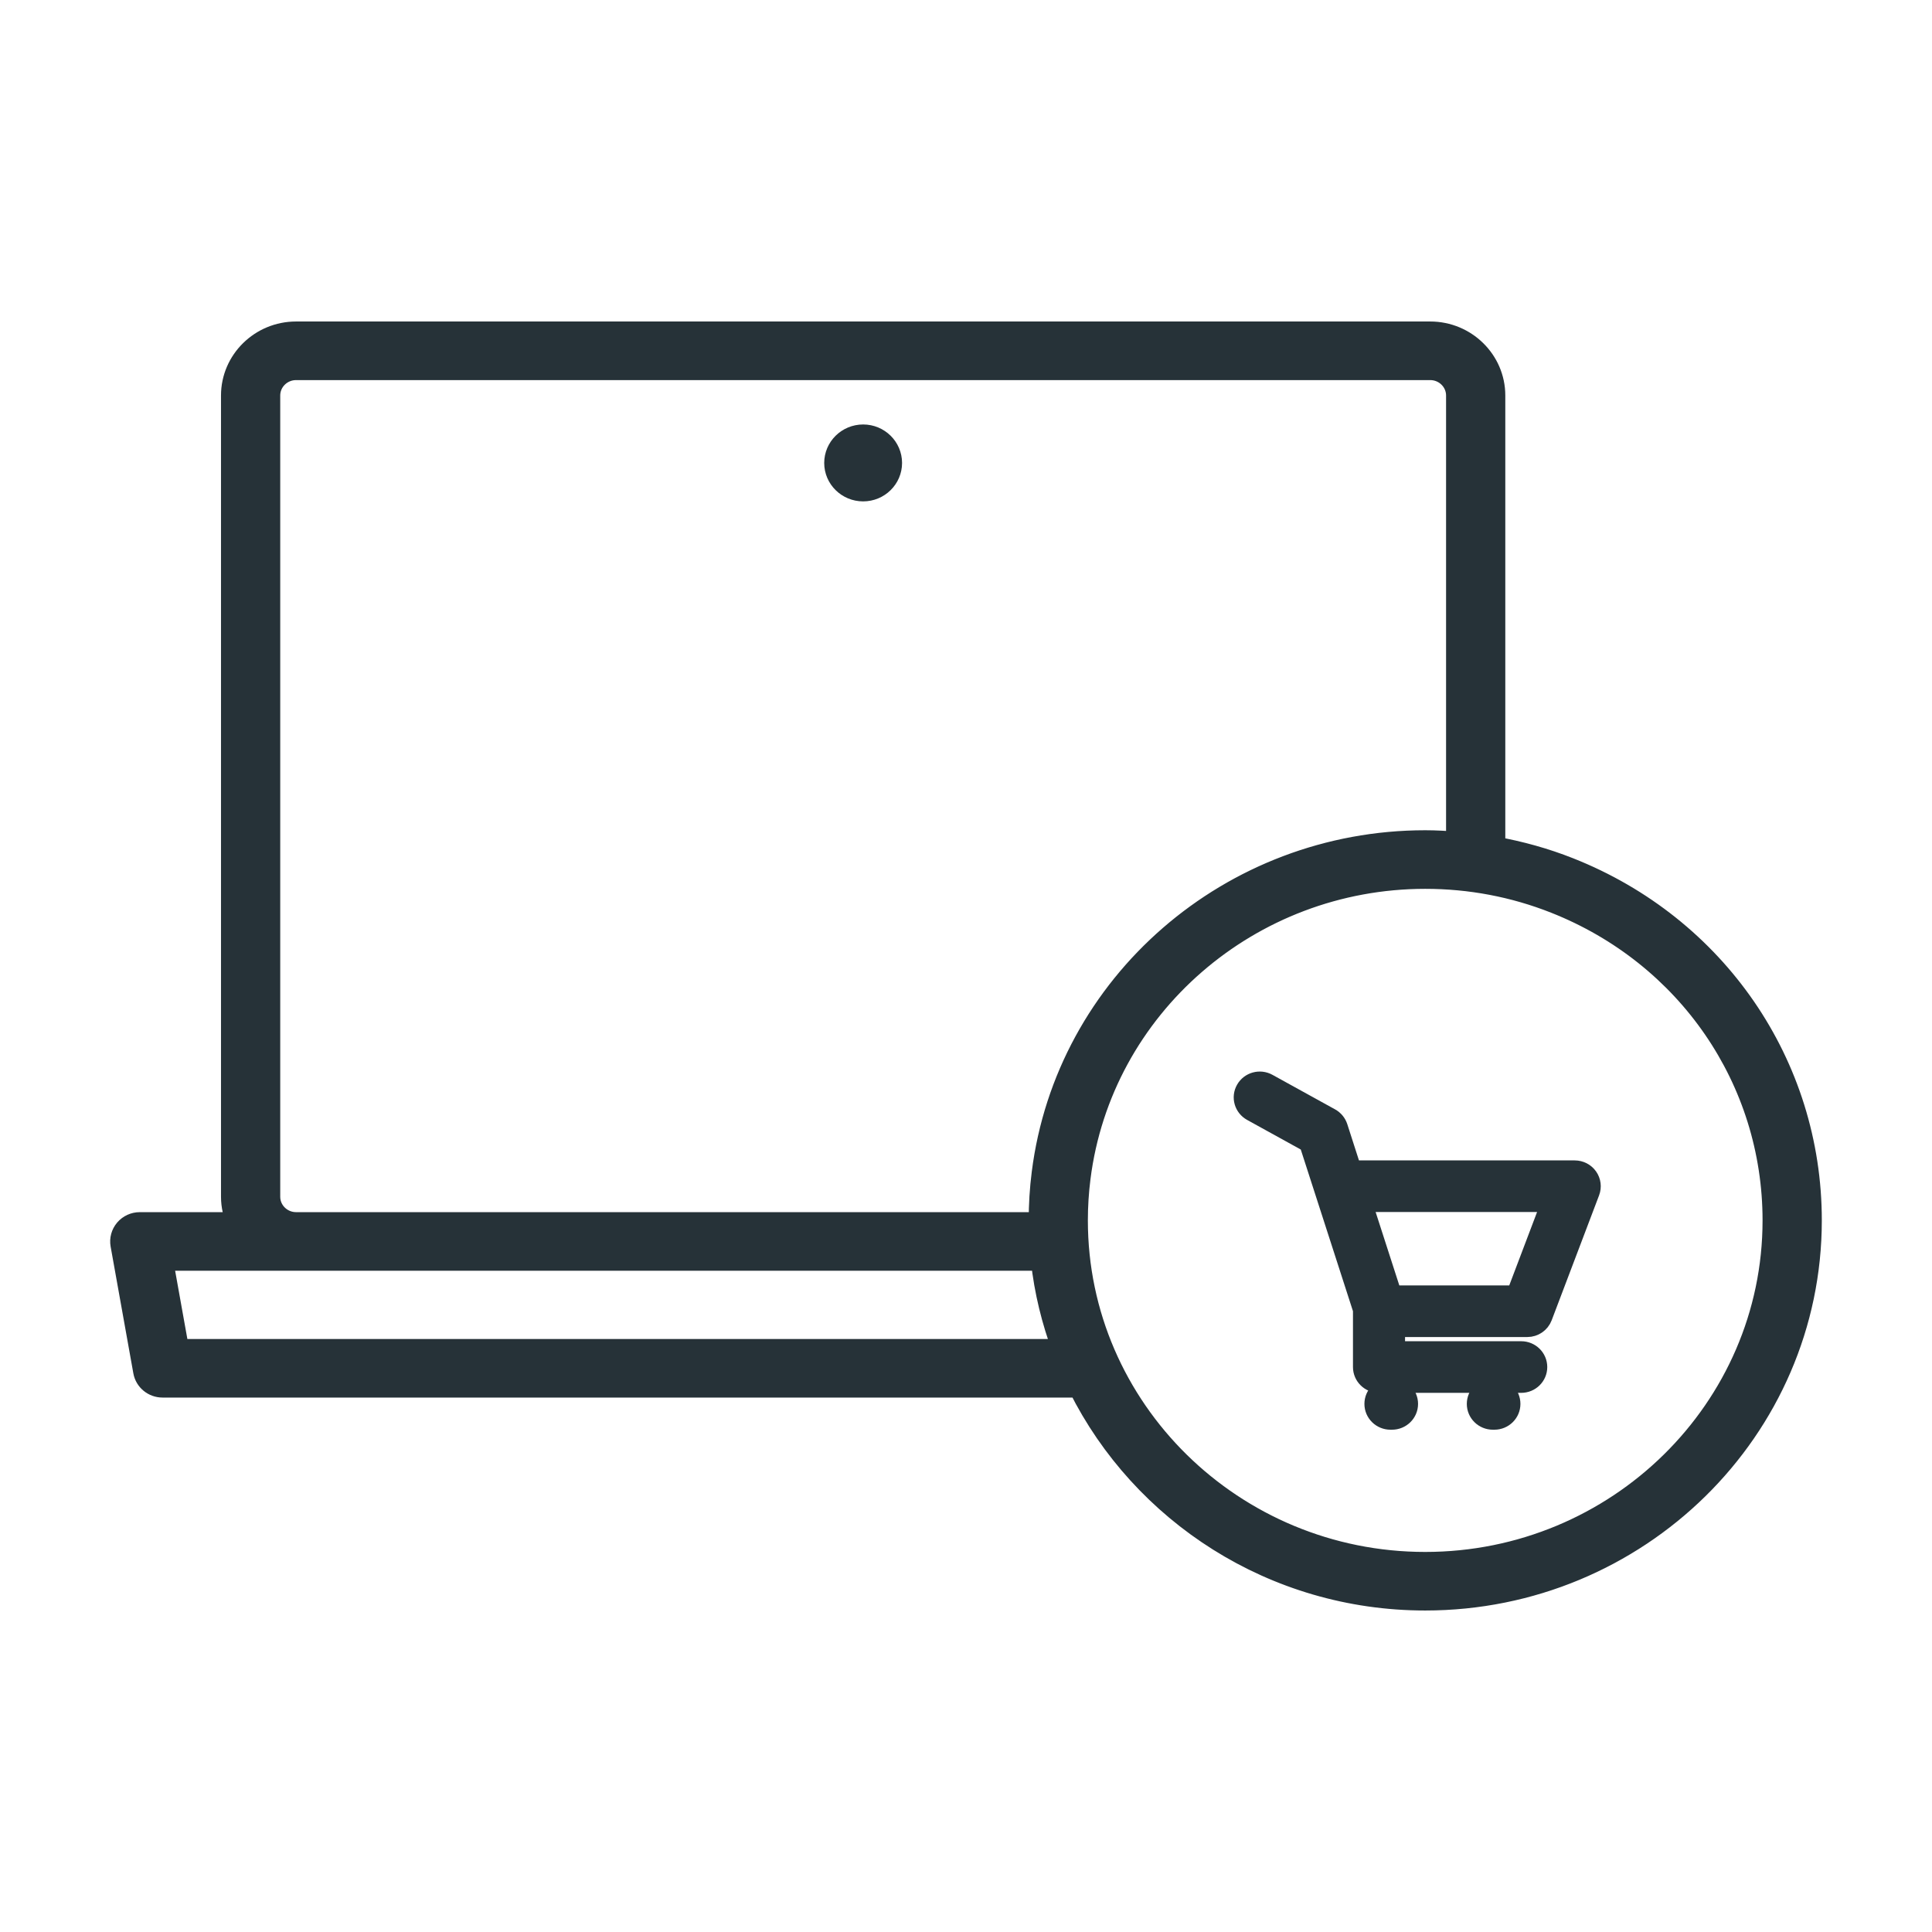 <?xml version="1.0" encoding="UTF-8"?>
<svg width="64px" height="64px" viewBox="0 0 64 64" version="1.1" xmlns="http://www.w3.org/2000/svg" xmlns:xlink="http://www.w3.org/1999/xlink">
    <!-- Generator: Sketch 46.2 (44496) - http://www.bohemiancoding.com/sketch -->
    <title>modernize</title>
    <desc>Created with Sketch.</desc>
    <defs></defs>
    <g id="UI-Kit" stroke="none" stroke-width="1" fill="none" fill-rule="evenodd">
        <g id="modernize" stroke="#263238" fill="#263238">
            <path d="M46.112,46.051 C46.368,46.051 46.575,46.254 46.575,46.506 C46.575,46.757 46.368,46.961 46.112,46.961 L46.061,46.961 C45.805,46.961 45.598,46.757 45.598,46.506 C45.598,46.254 45.805,46.051 46.061,46.051 L46.112,46.051 Z M49.503,46.051 C49.759,46.051 49.966,46.254 49.966,46.506 C49.966,46.757 49.759,46.961 49.503,46.961 L49.453,46.961 C49.197,46.961 48.99,46.757 48.99,46.506 C48.99,46.254 49.197,46.051 49.453,46.051 L49.503,46.051 Z M52.164,38.84 C52.316,38.84 52.459,38.913 52.545,39.036 C52.631,39.159 52.651,39.314 52.598,39.455 L51.027,43.595 C50.96,43.772 50.787,43.891 50.594,43.891 L46.144,43.891 L46.144,44.83 L50.392,44.83 C50.648,44.83 50.855,45.034 50.855,45.285 C50.855,45.537 50.648,45.74 50.392,45.74 L45.682,45.74 C45.426,45.74 45.219,45.537 45.219,45.285 L45.219,43.436 C45.219,43.422 45.226,43.41 45.227,43.397 L43.422,37.806 L41.505,36.748 C41.282,36.625 41.202,36.348 41.328,36.129 C41.453,35.909 41.736,35.832 41.958,35.955 L44.034,37.1 C44.137,37.157 44.213,37.25 44.249,37.359 L44.729,38.849 C44.758,38.844 44.789,38.84 44.819,38.84 L52.164,38.84 Z M50.272,42.981 L51.497,39.75 L45.02,39.75 L46.063,42.981 L50.272,42.981 Z" id="Combined-Shape" stroke-width="0.8"></path>
            <path d="M51.983,28.757 C51.183,28.44 50.357,28.212 49.515,28.061 L49.515,13.101 C49.515,11.943 48.556,11 47.378,11 L9.808,11 C8.63,11 7.671,11.943 7.671,13.101 L7.671,39.644 C7.671,39.951 7.742,40.241 7.863,40.504 L4.631,40.504 C4.445,40.504 4.268,40.585 4.148,40.725 C4.028,40.866 3.977,41.051 4.009,41.232 L4.762,45.433 C4.815,45.73 5.078,45.946 5.384,45.946 L35.74,45.946 C37.825,50.116 42.177,53 47.212,53 C54.264,53 60,47.36 60,40.426 C60,35.264 56.853,30.683 51.983,28.757 Z M8.933,13.101 C8.933,12.627 9.326,12.241 9.808,12.241 L47.378,12.241 C47.86,12.241 48.253,12.627 48.253,13.101 L48.253,27.901 C47.908,27.874 47.562,27.853 47.213,27.853 C40.77,27.853 35.315,32.587 34.525,38.865 C34.459,39.378 34.427,39.904 34.427,40.428 C34.427,40.454 34.431,40.478 34.431,40.504 L9.808,40.504 C9.326,40.504 8.933,40.118 8.933,39.644 L8.933,13.101 Z M5.914,44.706 L5.383,41.745 L34.498,41.745 C34.608,42.776 34.856,43.765 35.205,44.706 L5.914,44.706 Z M47.212,51.76 C40.858,51.76 35.687,46.677 35.687,40.428 C35.687,39.955 35.717,39.481 35.776,39.018 C36.489,33.361 41.405,29.094 47.212,29.094 C48.698,29.094 50.145,29.368 51.512,29.909 C55.901,31.645 58.737,35.774 58.737,40.428 C58.738,46.676 53.568,51.76 47.212,51.76 Z M28.593,16.259 C29.111,16.259 29.532,15.845 29.532,15.336 C29.532,14.826 29.111,14.411 28.593,14.411 C28.075,14.411 27.653,14.826 27.653,15.336 C27.653,15.845 28.074,16.259 28.593,16.259 Z" id="Shape" stroke-width="0.7" fill-rule="nonzero"></path>
        </g>
    </g>
</svg>